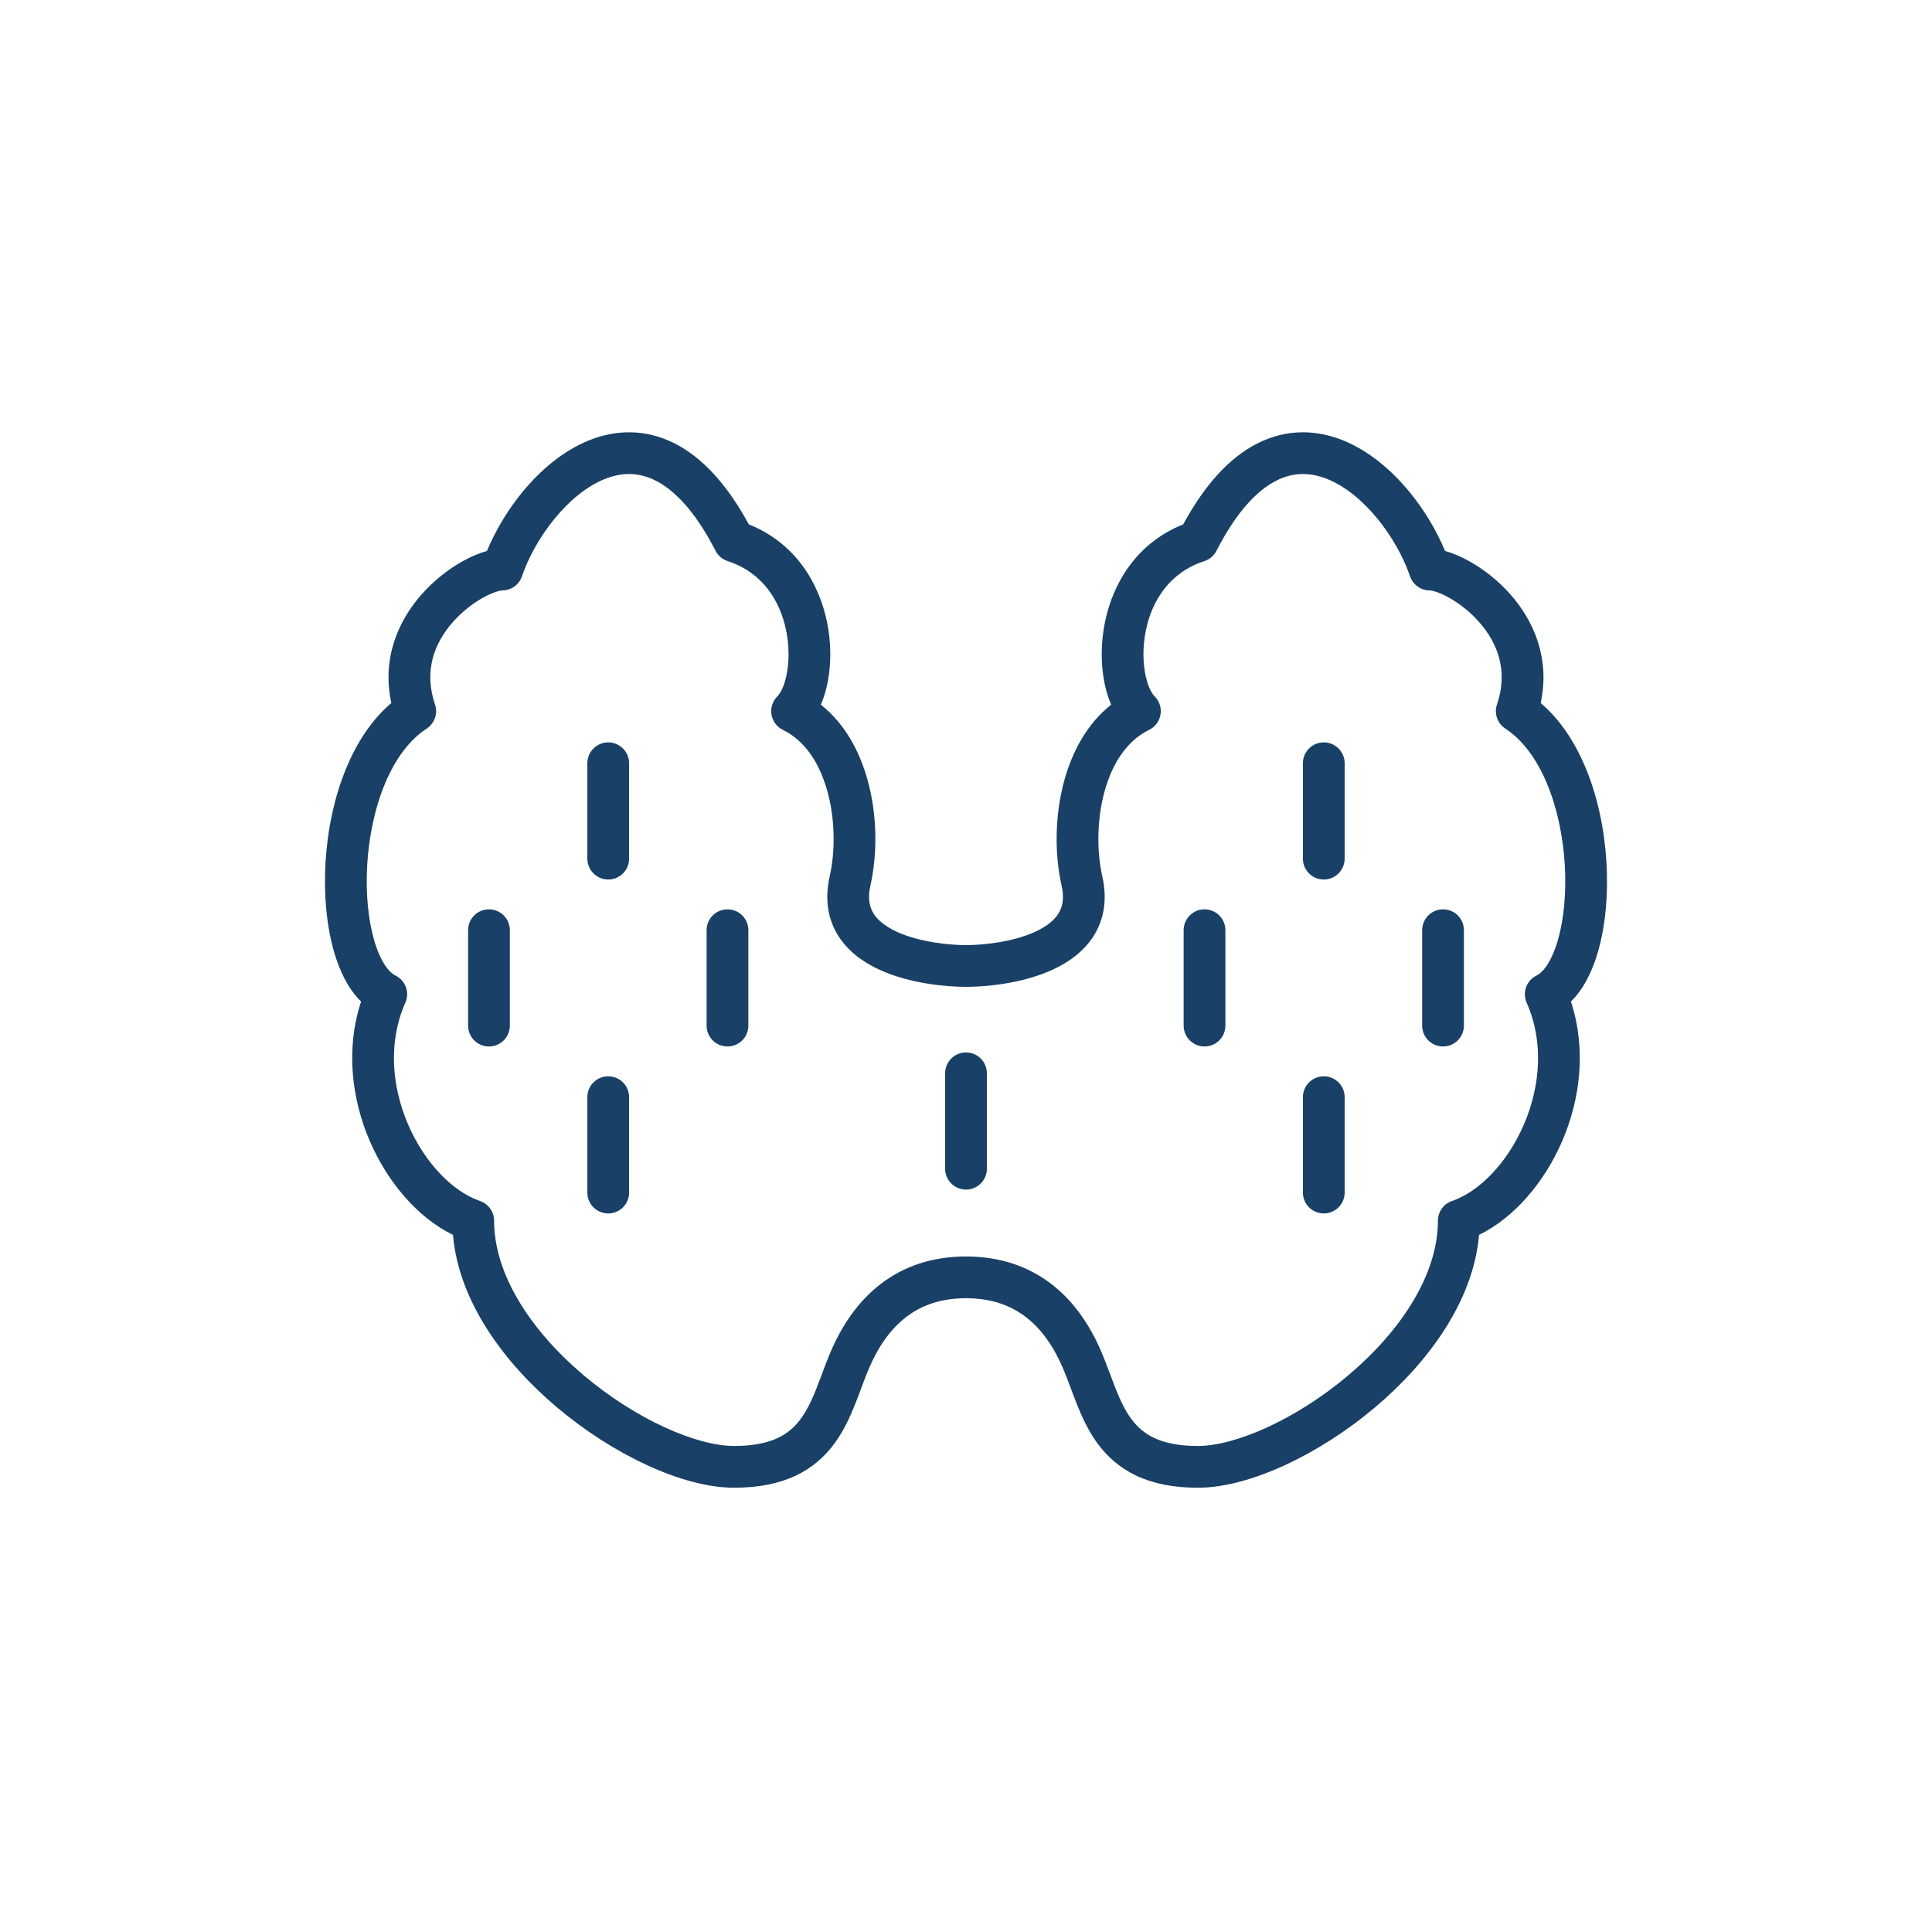 <svg width="81" height="80" viewBox="0 0 81 80" fill="none" xmlns="http://www.w3.org/2000/svg">
<path fill-rule="evenodd" clip-rule="evenodd" d="M21.883 24.163C22.152 23.376 22.631 22.503 23.251 21.746C23.875 20.984 24.599 20.391 25.335 20.091C26.044 19.802 26.764 19.783 27.495 20.154C28.258 20.541 29.134 21.404 29.999 23.092C30.104 23.298 30.287 23.454 30.507 23.525C31.952 23.996 32.699 25.164 32.959 26.43C33.089 27.065 33.087 27.694 32.993 28.213C32.894 28.758 32.716 29.073 32.597 29.189C32.393 29.388 32.299 29.674 32.344 29.955C32.39 30.236 32.569 30.477 32.825 30.602C33.734 31.045 34.358 31.976 34.689 33.177C35.02 34.373 35.019 35.711 34.785 36.744C34.566 37.713 34.713 38.562 35.159 39.258C35.588 39.927 36.239 40.369 36.885 40.663C38.163 41.246 39.694 41.375 40.5 41.375C41.306 41.375 42.837 41.246 44.115 40.663C44.761 40.369 45.412 39.927 45.841 39.258C46.287 38.562 46.433 37.713 46.215 36.744C45.981 35.711 45.98 34.373 46.31 33.177C46.642 31.976 47.266 31.045 48.175 30.602C48.431 30.477 48.61 30.236 48.656 29.955C48.701 29.674 48.607 29.388 48.403 29.189C48.284 29.073 48.106 28.758 48.007 28.213C47.913 27.694 47.911 27.065 48.041 26.43C48.3 25.164 49.048 23.996 50.493 23.525C50.713 23.454 50.896 23.298 51.001 23.092C51.866 21.404 52.742 20.541 53.505 20.154C54.236 19.783 54.956 19.802 55.665 20.091C56.401 20.391 57.125 20.984 57.749 21.746C58.369 22.503 58.848 23.376 59.117 24.163C59.238 24.517 59.571 24.755 59.945 24.755C60.027 24.755 60.325 24.82 60.769 25.069C61.183 25.303 61.636 25.65 62.022 26.09C62.783 26.958 63.244 28.122 62.763 29.533C62.633 29.912 62.778 30.33 63.113 30.549C63.831 31.016 64.421 31.813 64.854 32.843C65.284 33.868 65.532 35.067 65.604 36.248C65.675 37.432 65.565 38.553 65.314 39.42C65.049 40.334 64.688 40.769 64.422 40.899C63.999 41.105 63.815 41.61 64.006 42.04C64.733 43.676 64.581 45.544 63.889 47.149C63.187 48.775 62.005 49.967 60.877 50.353C60.523 50.474 60.285 50.807 60.285 51.181C60.285 53.46 58.714 55.818 56.523 57.666C55.446 58.575 54.261 59.323 53.136 59.841C51.998 60.364 50.979 60.625 50.222 60.625C49.389 60.625 48.807 60.485 48.387 60.287C47.973 60.092 47.671 59.819 47.424 59.482C47.169 59.135 46.97 58.716 46.773 58.223C46.707 58.056 46.634 57.862 46.558 57.658L46.558 57.658C46.433 57.324 46.298 56.963 46.165 56.654C45.694 55.559 45.024 54.56 44.078 53.834C43.121 53.098 41.931 52.68 40.5 52.68C39.069 52.68 37.879 53.098 36.922 53.834C35.976 54.56 35.306 55.559 34.835 56.654C34.702 56.963 34.567 57.324 34.442 57.658L34.442 57.658C34.366 57.862 34.293 58.056 34.226 58.223C34.03 58.716 33.831 59.135 33.576 59.482C33.329 59.819 33.027 60.092 32.613 60.287C32.193 60.485 31.611 60.625 30.778 60.625C30.021 60.625 29.002 60.364 27.864 59.841C26.738 59.323 25.554 58.575 24.477 57.666C22.287 55.818 20.715 53.46 20.715 51.181C20.715 50.807 20.477 50.474 20.123 50.353C18.995 49.967 17.813 48.775 17.111 47.149C16.419 45.544 16.267 43.676 16.994 42.04C17.185 41.61 17.001 41.105 16.578 40.899C16.312 40.769 15.951 40.334 15.686 39.42C15.435 38.553 15.325 37.432 15.396 36.248C15.467 35.067 15.716 33.868 16.146 32.843C16.579 31.813 17.169 31.016 17.887 30.549C18.222 30.33 18.367 29.912 18.237 29.533C17.756 28.122 18.216 26.958 18.978 26.09C19.364 25.65 19.817 25.303 20.232 25.069C20.675 24.82 20.973 24.755 21.055 24.755C21.43 24.755 21.762 24.517 21.883 24.163ZM40.5 54.43C39.431 54.43 38.621 54.734 37.988 55.221C37.343 55.717 36.832 56.441 36.443 57.346C36.318 57.636 36.219 57.903 36.112 58.19C36.034 58.4 35.952 58.621 35.852 58.87C35.638 59.409 35.374 59.99 34.986 60.518C34.591 61.056 34.072 61.533 33.36 61.869C32.654 62.202 31.805 62.375 30.778 62.375C29.673 62.375 28.394 62.011 27.133 61.431C25.858 60.844 24.541 60.01 23.349 59.004C21.154 57.152 19.233 54.584 18.991 51.774C17.5 51.046 16.242 49.552 15.504 47.842C14.75 46.093 14.481 43.985 15.139 41.992C14.587 41.454 14.23 40.681 14.005 39.907C13.687 38.808 13.569 37.481 13.649 36.143C13.73 34.802 14.013 33.404 14.533 32.166C14.964 31.139 15.575 30.181 16.407 29.474C15.998 27.599 16.706 26.026 17.663 24.935C18.189 24.337 18.799 23.868 19.372 23.545C19.706 23.357 20.066 23.196 20.415 23.101C20.764 22.259 21.274 21.398 21.897 20.637C22.641 19.729 23.588 18.913 24.675 18.47C25.788 18.017 27.044 17.962 28.287 18.593C29.431 19.174 30.474 20.288 31.394 21.986C33.363 22.771 34.343 24.469 34.673 26.079C34.847 26.928 34.849 27.782 34.715 28.524C34.652 28.872 34.554 29.222 34.414 29.545C35.432 30.346 36.048 31.523 36.376 32.711C36.786 34.195 36.787 35.826 36.492 37.13C36.365 37.693 36.466 38.054 36.632 38.314C36.816 38.6 37.142 38.857 37.61 39.071C38.561 39.504 39.806 39.625 40.5 39.625C41.194 39.625 42.439 39.504 43.39 39.071C43.858 38.857 44.184 38.6 44.368 38.314C44.534 38.054 44.635 37.693 44.508 37.13C44.213 35.826 44.214 34.195 44.624 32.711C44.952 31.523 45.568 30.346 46.586 29.545C46.446 29.222 46.348 28.872 46.285 28.524C46.151 27.782 46.153 26.928 46.327 26.079C46.657 24.469 47.637 22.771 49.606 21.986C50.526 20.288 51.569 19.174 52.713 18.593C53.956 17.962 55.212 18.017 56.325 18.47C57.412 18.913 58.359 19.729 59.103 20.637C59.726 21.398 60.236 22.259 60.585 23.101C60.934 23.196 61.294 23.357 61.628 23.545C62.201 23.868 62.811 24.337 63.337 24.935C64.294 26.026 65.001 27.599 64.593 29.474C65.425 30.181 66.036 31.139 66.467 32.166C66.987 33.404 67.27 34.802 67.35 36.143C67.431 37.481 67.313 38.808 66.995 39.907C66.77 40.681 66.413 41.454 65.861 41.992C66.519 43.985 66.25 46.093 65.496 47.842C64.758 49.552 63.5 51.046 62.01 51.774C61.767 54.584 59.846 57.152 57.651 59.004C56.459 60.01 55.142 60.844 53.867 61.431C52.606 62.011 51.327 62.375 50.222 62.375C49.195 62.375 48.346 62.202 47.64 61.869C46.928 61.533 46.409 61.056 46.014 60.518C45.626 59.99 45.362 59.409 45.148 58.87C45.048 58.621 44.966 58.4 44.888 58.19C44.781 57.903 44.682 57.636 44.557 57.346C44.168 56.441 43.657 55.717 43.012 55.221C42.378 54.734 41.569 54.43 40.5 54.43Z" fill="#194066"/>
<path d="M20.5 39V43" stroke="#194066" stroke-width="1.75" stroke-linecap="round"/>
<path d="M50.5 39V43" stroke="#194066" stroke-width="1.75" stroke-linecap="round"/>
<path d="M25.5 46V50" stroke="#194066" stroke-width="1.75" stroke-linecap="round"/>
<path d="M55.5 46V50" stroke="#194066" stroke-width="1.75" stroke-linecap="round"/>
<path d="M25.5 32V36" stroke="#194066" stroke-width="1.75" stroke-linecap="round"/>
<path d="M55.5 32V36" stroke="#194066" stroke-width="1.75" stroke-linecap="round"/>
<path d="M30.5 39V43" stroke="#194066" stroke-width="1.75" stroke-linecap="round"/>
<path d="M40.5 45V49" stroke="#194066" stroke-width="1.75" stroke-linecap="round"/>
<path d="M60.5 39V43" stroke="#194066" stroke-width="1.75" stroke-linecap="round"/>
</svg>
